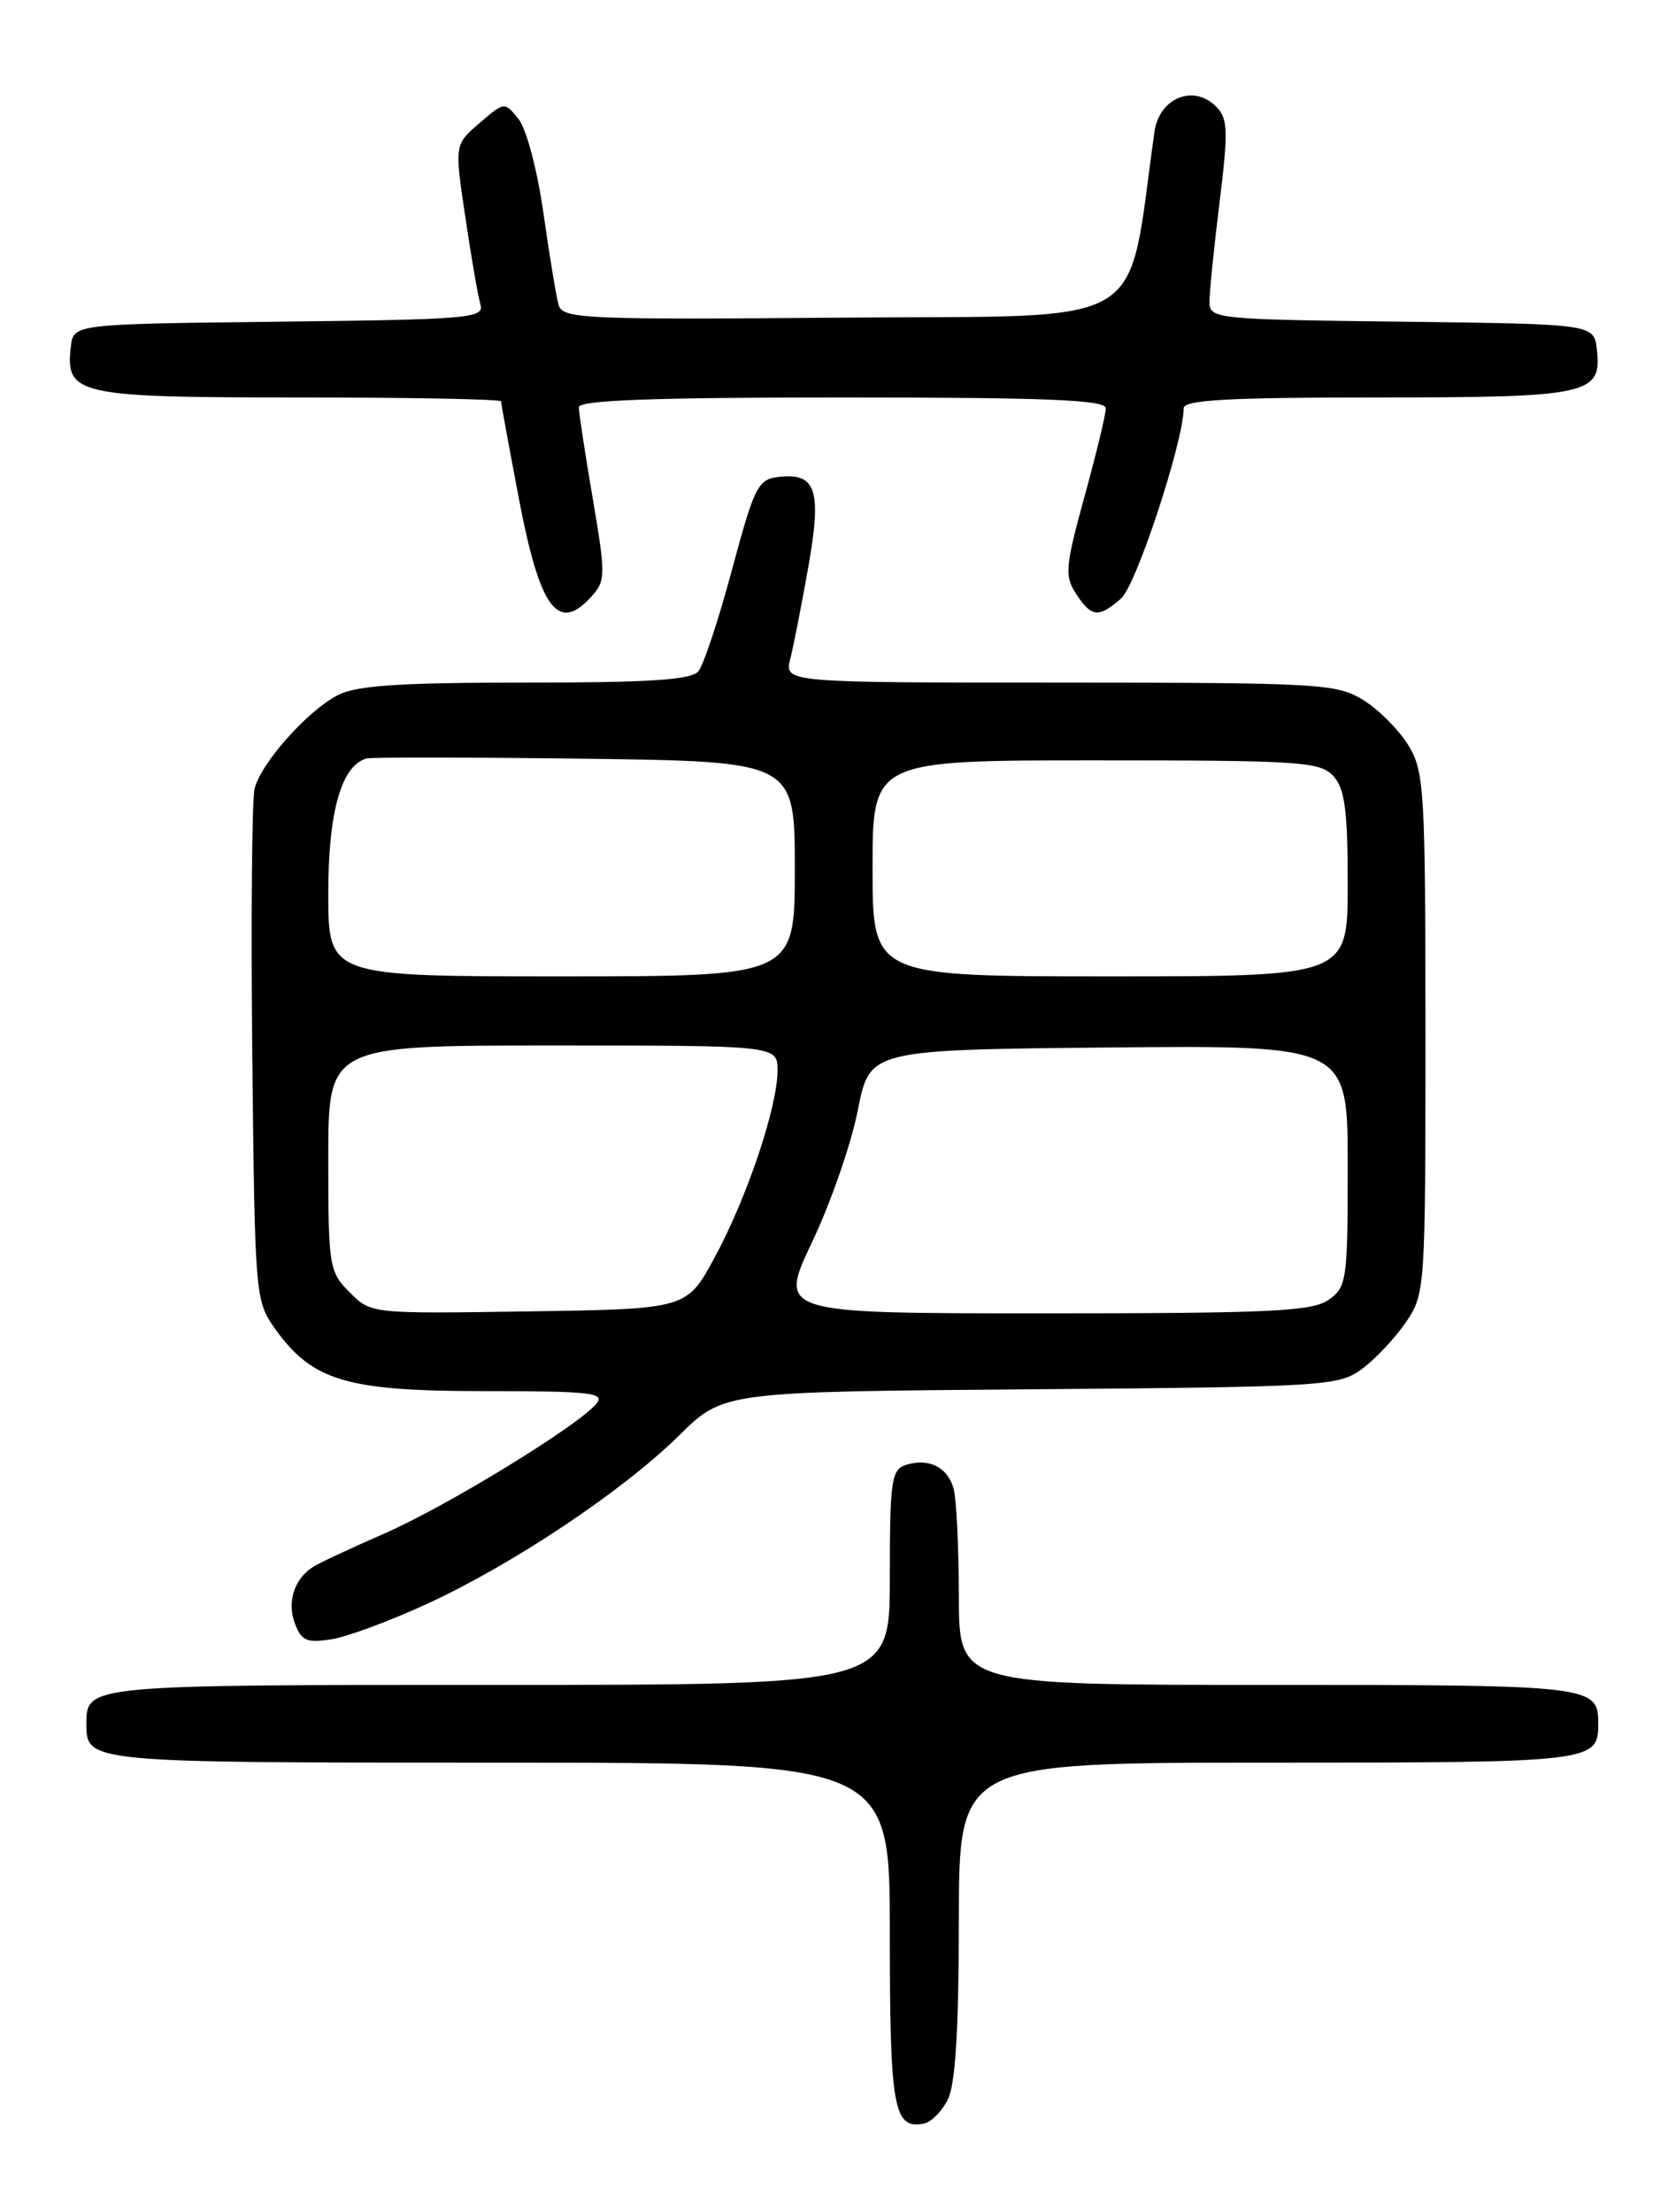 <?xml version="1.0" encoding="UTF-8" standalone="no"?>
<!DOCTYPE svg PUBLIC "-//W3C//DTD SVG 1.1//EN" "http://www.w3.org/Graphics/SVG/1.1/DTD/svg11.dtd" >
<svg xmlns="http://www.w3.org/2000/svg" xmlns:xlink="http://www.w3.org/1999/xlink" version="1.1" viewBox="0 0 194 256">
 <g >
 <path fill="currentColor"
d=" M 109.71 242.99 C 110.59 241.26 110.98 234.92 110.99 222.25 C 111.00 204.00 111.00 204.00 146.80 204.00 C 184.45 204.00 185.00 203.93 185.00 199.50 C 185.00 195.07 184.45 195.00 146.80 195.00 C 111.00 195.00 111.00 195.00 110.99 184.75 C 110.98 179.11 110.71 173.52 110.39 172.32 C 109.71 169.80 107.52 168.70 104.86 169.54 C 103.18 170.08 103.00 171.33 103.00 182.57 C 103.00 195.00 103.00 195.00 57.70 195.00 C 10.02 195.00 10.00 195.00 10.00 199.50 C 10.00 204.00 10.02 204.00 57.70 204.00 C 103.00 204.00 103.00 204.00 103.00 223.80 C 103.00 244.06 103.43 246.45 106.95 245.77 C 107.78 245.61 109.02 244.36 109.71 242.99 Z  M 49.52 185.58 C 59.47 180.99 72.10 172.54 78.62 166.12 C 83.74 161.07 83.74 161.07 119.30 160.79 C 153.58 160.51 154.96 160.42 157.68 158.41 C 159.23 157.26 161.51 154.83 162.75 153.01 C 164.96 149.76 165.00 149.18 165.00 119.60 C 164.99 91.33 164.87 89.30 163.01 86.24 C 161.91 84.45 159.55 82.09 157.76 80.99 C 154.69 79.12 152.67 79.01 122.64 79.00 C 90.78 79.00 90.78 79.00 91.48 76.25 C 91.86 74.74 92.80 69.94 93.57 65.58 C 95.14 56.68 94.47 54.69 90.10 55.20 C 87.73 55.48 87.31 56.33 84.73 65.94 C 83.19 71.68 81.44 76.97 80.84 77.69 C 80.02 78.69 75.20 79.00 60.83 79.00 C 46.26 79.00 41.26 79.33 39.10 80.45 C 35.59 82.26 30.21 88.31 29.47 91.27 C 29.16 92.50 29.04 106.32 29.20 122.00 C 29.50 150.03 29.54 150.55 31.83 153.77 C 36.15 159.82 40.09 161.00 56.08 161.00 C 68.39 161.00 70.09 161.19 69.03 162.46 C 66.90 165.03 51.75 174.30 44.50 177.48 C 40.65 179.16 36.94 180.89 36.26 181.33 C 34.06 182.71 33.20 185.39 34.13 187.88 C 34.90 189.91 35.52 190.18 38.41 189.71 C 40.26 189.41 45.27 187.55 49.52 185.58 Z  M 68.45 69.05 C 70.11 67.22 70.12 66.58 68.61 57.68 C 67.72 52.49 67.00 47.75 67.00 47.13 C 67.00 46.32 75.56 46.00 97.50 46.00 C 121.32 46.00 128.00 46.28 128.00 47.26 C 128.00 47.95 126.89 52.55 125.53 57.48 C 123.30 65.59 123.21 66.67 124.56 68.73 C 126.35 71.46 127.16 71.54 129.78 69.25 C 131.53 67.72 137.03 50.99 137.01 47.25 C 137.00 46.29 142.12 46.00 159.31 46.00 C 183.95 46.00 185.43 45.68 184.84 40.45 C 184.50 37.50 184.50 37.50 162.25 37.23 C 140.61 36.97 140.00 36.91 140.00 34.92 C 140.00 33.80 140.52 28.61 141.17 23.39 C 142.19 15.05 142.14 13.71 140.75 12.32 C 138.14 9.71 134.18 11.34 133.63 15.26 C 130.34 38.52 133.75 36.47 97.82 36.76 C 67.33 37.01 65.11 36.91 64.65 35.26 C 64.38 34.29 63.59 29.51 62.90 24.64 C 62.19 19.66 60.93 14.91 60.02 13.77 C 58.40 11.77 58.38 11.77 55.50 14.25 C 52.61 16.73 52.61 16.73 53.86 25.11 C 54.54 29.73 55.33 34.28 55.61 35.23 C 56.09 36.83 54.35 36.98 32.31 37.23 C 8.50 37.50 8.50 37.50 8.20 40.12 C 7.55 45.70 8.90 46.00 34.57 46.00 C 47.46 46.00 58.00 46.20 58.00 46.45 C 58.00 46.70 58.93 51.76 60.06 57.70 C 62.49 70.47 64.59 73.32 68.45 69.05 Z  M 40.48 149.57 C 38.09 147.19 38.00 146.60 38.00 134.05 C 38.00 121.00 38.00 121.00 64.00 121.00 C 90.00 121.00 90.00 121.00 90.00 123.89 C 90.00 128.10 86.48 138.58 82.74 145.50 C 79.50 151.50 79.50 151.50 61.23 151.77 C 42.95 152.05 42.95 152.05 40.48 149.57 Z  M 94.00 143.75 C 96.16 139.21 98.54 132.35 99.29 128.50 C 100.67 121.50 100.67 121.50 128.33 121.23 C 156.00 120.97 156.00 120.97 156.00 134.93 C 156.00 148.22 155.89 148.96 153.78 150.44 C 151.88 151.77 147.02 152.00 120.82 152.00 C 90.09 152.00 90.09 152.00 94.00 143.75 Z  M 38.00 103.40 C 38.00 93.91 39.52 88.56 42.45 87.78 C 43.03 87.63 54.41 87.64 67.75 87.81 C 92.00 88.13 92.00 88.13 92.00 100.57 C 92.00 113.00 92.00 113.00 65.00 113.00 C 38.00 113.00 38.00 113.00 38.00 103.40 Z  M 101.00 100.50 C 101.00 88.00 101.00 88.00 126.85 88.00 C 150.61 88.00 152.82 88.15 154.35 89.83 C 155.67 91.29 156.00 93.80 156.00 102.33 C 156.00 113.00 156.00 113.00 128.50 113.00 C 101.00 113.00 101.00 113.00 101.00 100.50 Z "/>
</g>
</svg>